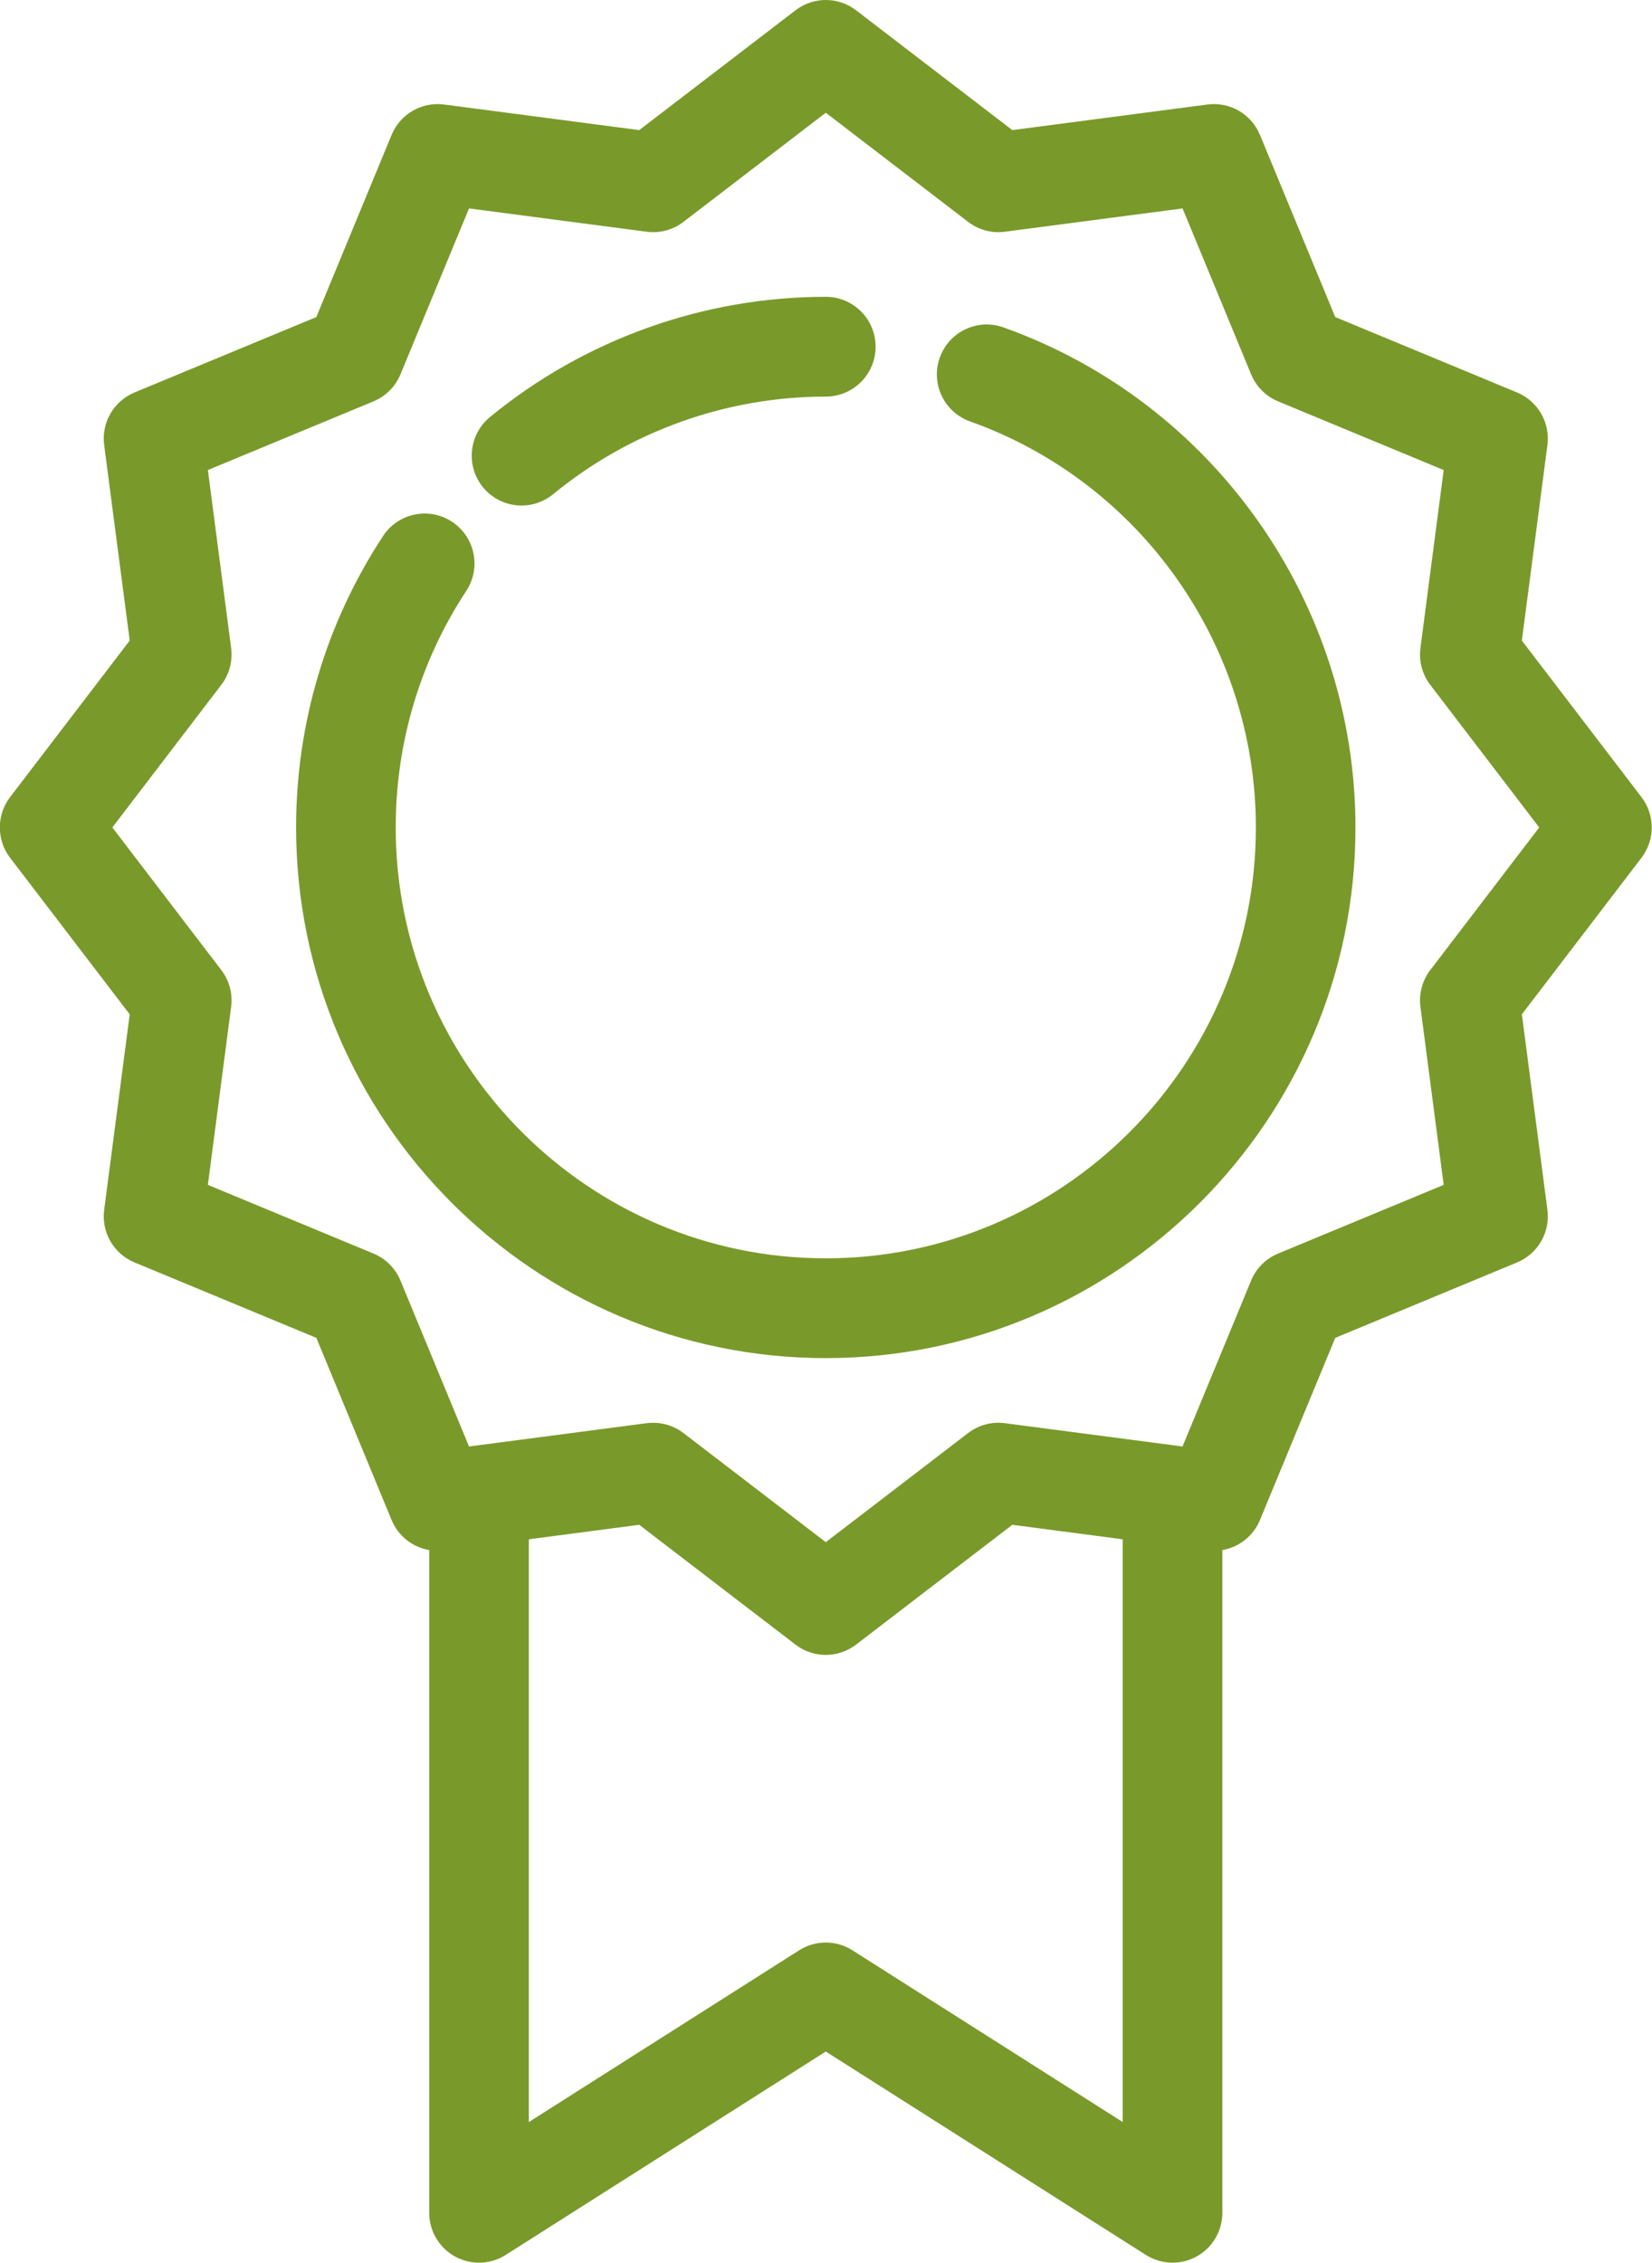 <svg xmlns="http://www.w3.org/2000/svg" xmlns:xlink="http://www.w3.org/1999/xlink" preserveAspectRatio="xMidYMid" width="67.844" height="92.91" viewBox="0 0 67.844 92.91">
  <defs>
    <style>
      .cls-1 {
        fill: #799a2a;
        fill-rule: evenodd;
      }
    </style>
  </defs>
  <path d="M67.412,35.221 L62.500,41.649 L63.549,49.677 C63.669,50.596 63.158,51.481 62.303,51.836 L54.836,54.933 L51.744,62.412 C51.470,63.075 50.878,63.530 50.199,63.646 L50.199,90.858 C50.199,91.605 49.793,92.293 49.139,92.653 C48.832,92.822 48.493,92.906 48.154,92.906 C47.773,92.906 47.392,92.800 47.058,92.588 L33.913,84.236 L20.768,92.588 C20.138,92.988 19.340,93.013 18.687,92.653 C18.033,92.293 17.627,91.605 17.627,90.857 L17.627,63.647 C16.948,63.531 16.356,63.075 16.082,62.412 L12.991,54.932 L5.523,51.835 C4.668,51.481 4.157,50.596 4.278,49.677 L5.327,41.649 L0.414,35.221 C-0.147,34.486 -0.147,33.465 0.414,32.730 L5.327,26.302 L4.278,18.274 C4.157,17.355 4.668,16.470 5.523,16.115 L12.991,13.019 L16.082,5.539 C16.436,4.683 17.320,4.171 18.238,4.291 L26.252,5.342 L32.670,0.422 C33.404,-0.141 34.422,-0.141 35.156,0.422 L41.574,5.342 L49.589,4.291 C50.507,4.171 51.390,4.682 51.744,5.539 L54.835,13.018 L62.303,16.115 C63.158,16.470 63.669,17.355 63.549,18.274 L62.499,26.302 L67.412,32.730 C67.973,33.465 67.973,34.486 67.412,35.221 ZM21.718,87.132 L32.818,80.080 C33.486,79.655 34.340,79.655 35.009,80.080 L46.108,87.132 L46.108,63.204 L41.574,62.609 L35.156,67.529 C34.789,67.810 34.351,67.951 33.913,67.951 C33.475,67.951 33.037,67.811 32.670,67.529 L26.252,62.609 L21.718,63.203 L21.718,87.132 ZM58.738,28.121 C58.409,27.690 58.264,27.147 58.334,26.609 L59.289,19.300 L52.488,16.480 C51.986,16.272 51.588,15.873 51.381,15.371 L48.565,8.558 L41.267,9.515 C40.731,9.586 40.188,9.440 39.759,9.110 L33.913,4.629 L28.068,9.110 C27.638,9.440 27.096,9.586 26.559,9.515 L19.262,8.558 L16.446,15.371 C16.238,15.873 15.840,16.272 15.339,16.480 L8.537,19.300 L9.492,26.609 C9.562,27.146 9.417,27.690 9.088,28.120 L4.614,33.975 L9.088,39.830 C9.417,40.261 9.562,40.804 9.492,41.341 L8.537,48.651 L15.338,51.471 C15.840,51.679 16.238,52.078 16.446,52.580 L19.262,59.393 L26.559,58.436 C26.647,58.425 26.736,58.419 26.824,58.419 C27.271,58.419 27.709,58.566 28.068,58.841 L33.913,63.322 L39.758,58.841 C40.188,58.511 40.731,58.366 41.267,58.436 L48.564,59.393 L51.380,52.581 C51.588,52.078 51.986,51.679 52.488,51.471 L59.289,48.651 L58.334,41.342 C58.264,40.804 58.409,40.261 58.738,39.831 L63.212,33.976 L58.738,28.121 ZM33.913,55.764 C21.918,55.764 12.160,45.990 12.160,33.975 C12.160,29.702 13.395,25.564 15.732,22.009 C16.353,21.063 17.622,20.802 18.565,21.424 C19.508,22.046 19.770,23.317 19.149,24.262 C17.253,27.146 16.251,30.505 16.251,33.975 C16.251,43.731 24.174,51.667 33.913,51.667 C43.652,51.667 51.576,43.731 51.576,33.975 C51.576,26.505 46.858,19.805 39.835,17.302 C38.771,16.923 38.215,15.751 38.594,14.685 C38.973,13.620 40.142,13.063 41.207,13.442 C49.856,16.524 55.666,24.776 55.666,33.975 C55.666,45.990 45.908,55.764 33.913,55.764 ZM33.913,16.284 C29.837,16.284 25.860,17.708 22.716,20.293 C22.336,20.605 21.876,20.758 21.420,20.758 C20.828,20.758 20.242,20.502 19.837,20.009 C19.121,19.134 19.247,17.843 20.121,17.125 C23.995,13.941 28.893,12.187 33.913,12.187 C35.043,12.187 35.959,13.104 35.959,14.235 C35.959,15.367 35.043,16.284 33.913,16.284 Z" class="cls-1"/>
</svg>
